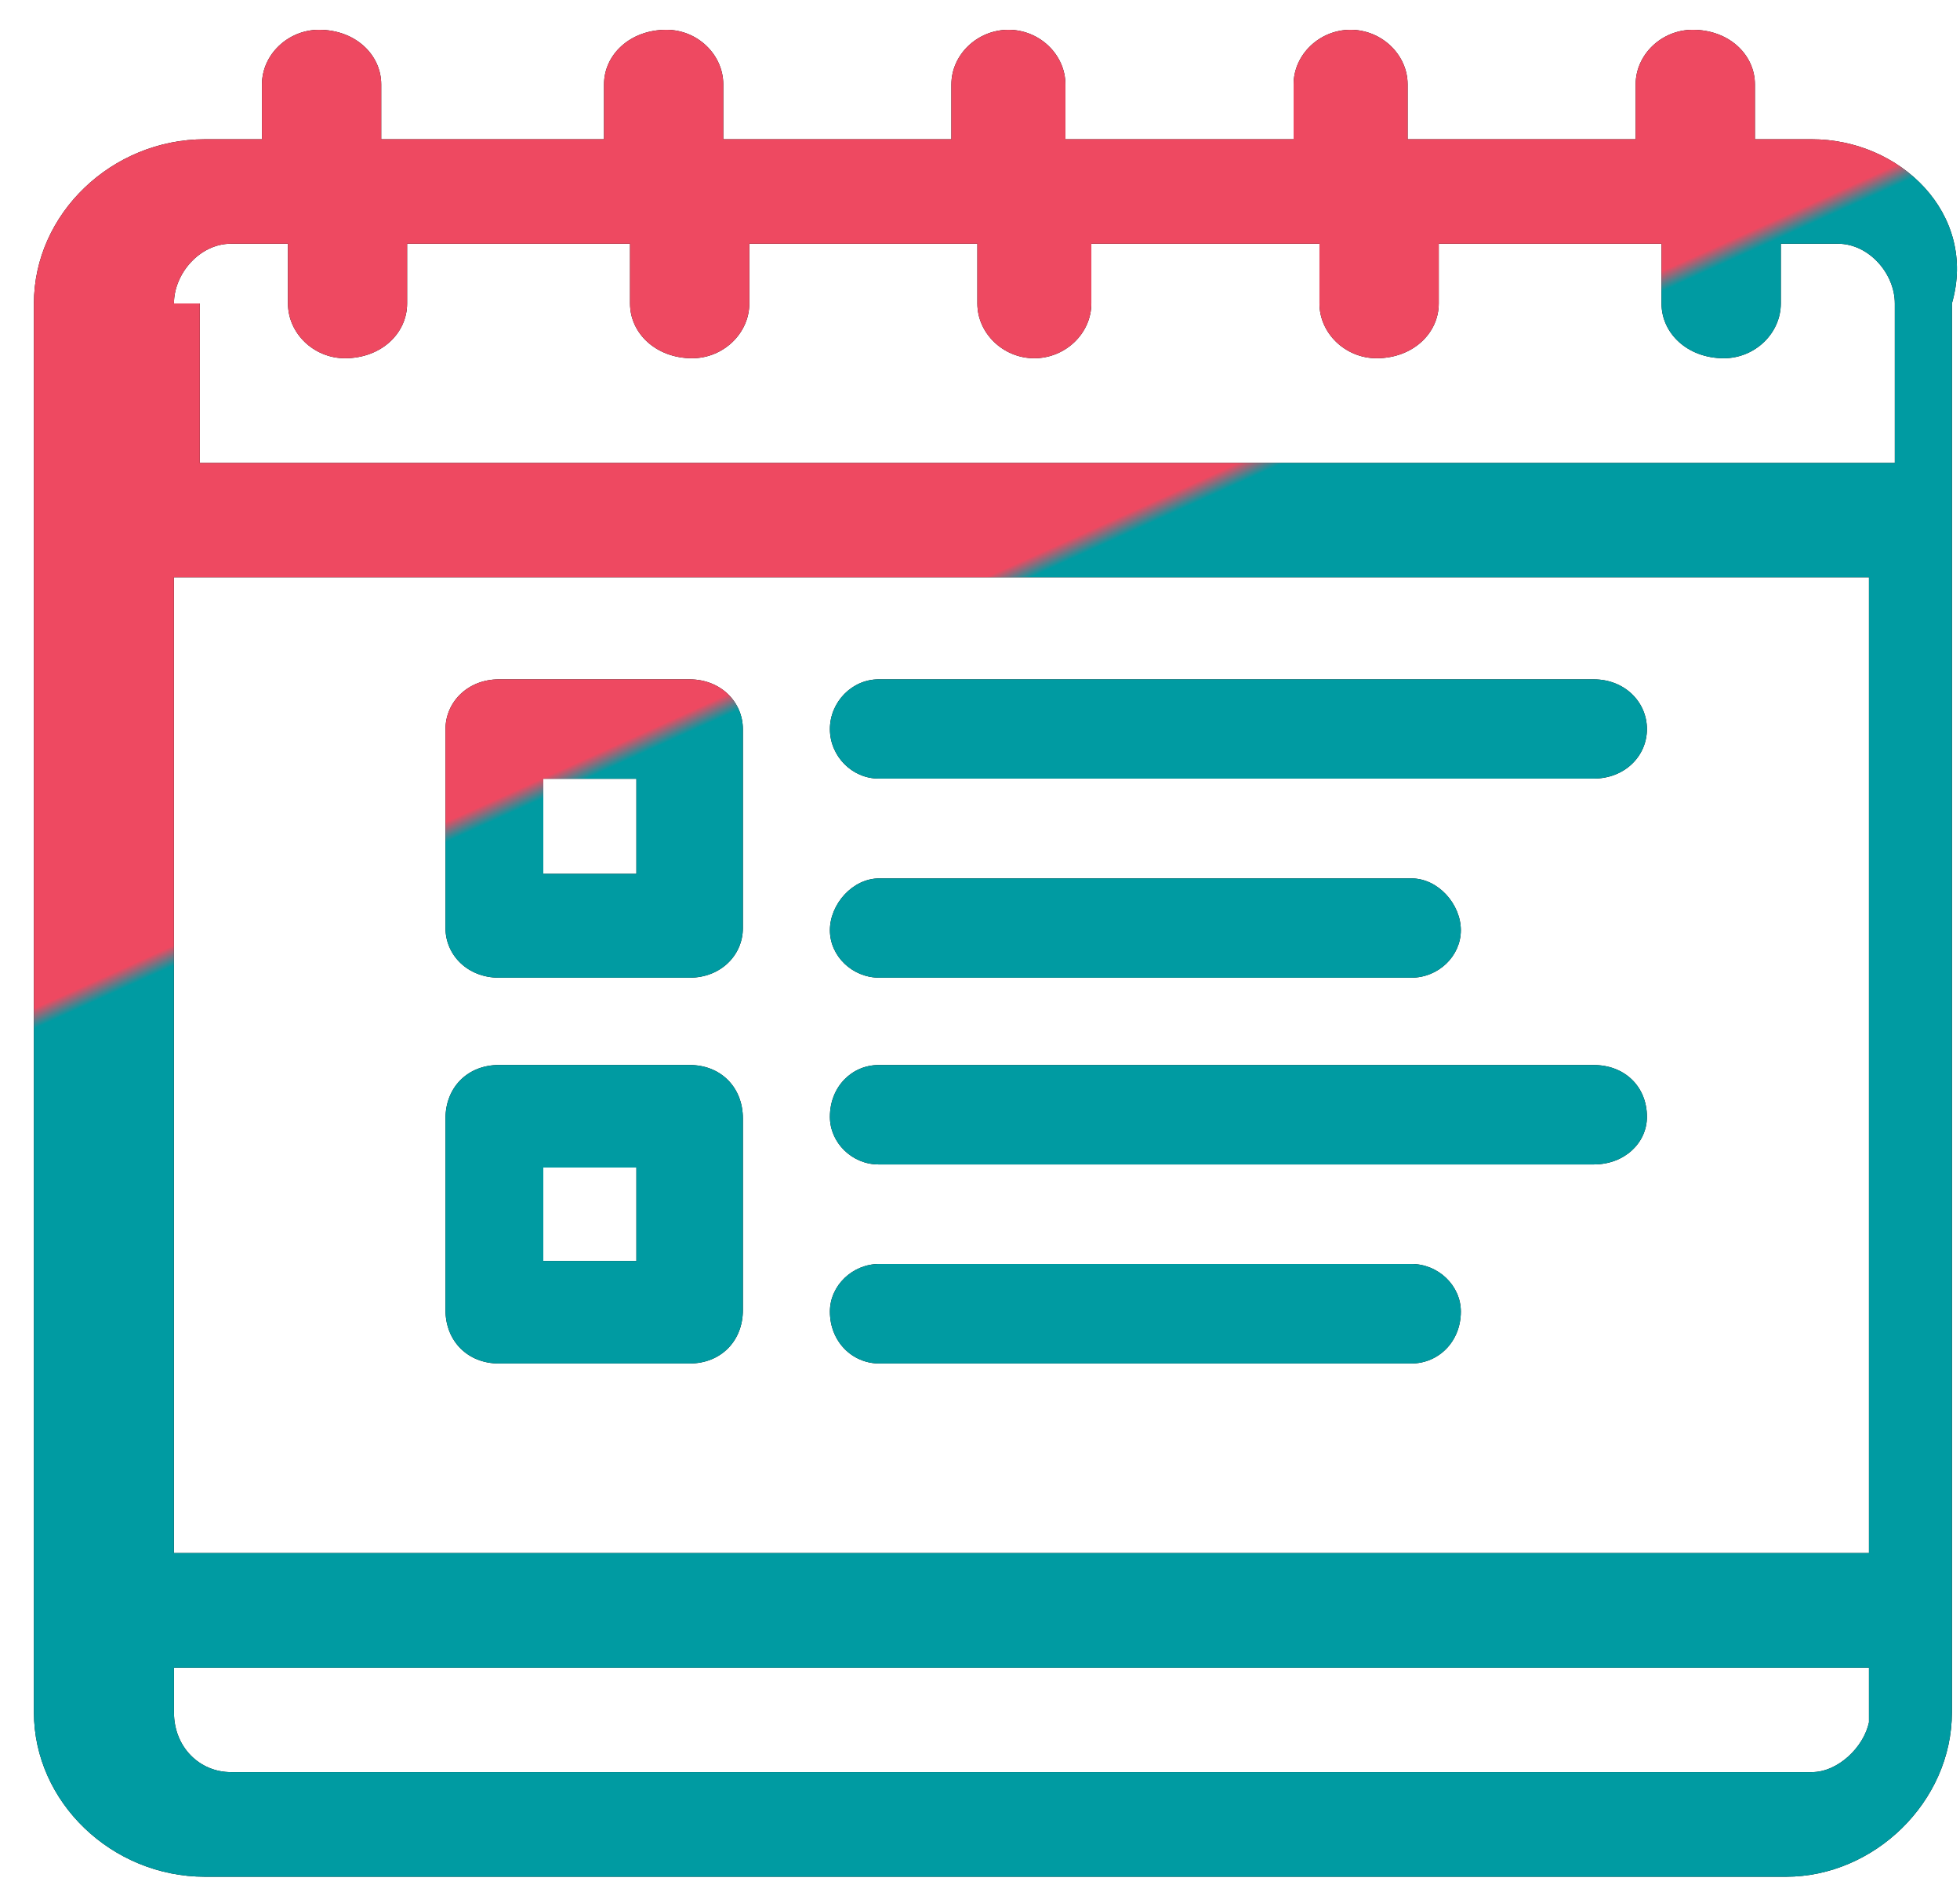 <svg 
 xmlns="http://www.w3.org/2000/svg"
 xmlns:xlink="http://www.w3.org/1999/xlink"
 width="52px" height="50px">
<defs>
<linearGradient id="PSgrad_0" x1="43.837%" x2="0%" y1="89.879%" y2="0%">
  <stop offset="0%" stop-color="rgb(0,155,162)" stop-opacity="1" />
  <stop offset="51%" stop-color="rgb(0,155,162)" stop-opacity="1" />
  <stop offset="52%" stop-color="rgb(238,73,97)" stop-opacity="1" />
  <stop offset="100%" stop-color="rgb(238,73,97)" stop-opacity="1" />
</linearGradient>

</defs>
<path fill-rule="evenodd"  fill="rgb(0, 0, 0)"
 d="M51.785,8.050 L51.785,45.424 C51.785,47.800 49.720,49.784 47.386,49.784 L5.439,49.784 C2.965,49.784 0.900,47.800 0.900,45.424 L0.900,8.050 C0.900,5.673 2.965,3.694 5.439,3.694 L6.950,3.694 L6.950,2.239 C6.950,1.449 7.640,0.790 8.464,0.790 C9.426,0.790 10.114,1.449 10.114,2.239 L10.114,3.694 L16.025,3.694 L16.025,2.239 C16.025,1.449 16.715,0.790 17.681,0.790 C18.505,0.790 19.189,1.449 19.189,2.239 L19.189,3.694 L25.241,3.694 L25.241,2.239 C25.241,1.449 25.930,0.790 26.756,0.790 C27.580,0.790 28.266,1.449 28.266,2.239 L28.266,3.694 L34.320,3.694 L34.320,2.239 C34.320,1.449 35.006,0.790 35.831,0.790 C36.655,0.790 37.345,1.449 37.345,2.239 L37.345,3.694 L43.395,3.694 L43.395,2.239 C43.395,1.449 44.081,0.790 44.909,0.790 C45.871,0.790 46.559,1.449 46.559,2.239 L46.559,3.694 L48.070,3.694 C50.411,3.694 52.472,5.673 51.785,8.050 ZM4.615,45.424 C4.615,46.350 5.300,47.009 6.126,47.009 L48.070,47.009 C48.760,47.009 49.445,46.350 49.585,45.688 L49.585,44.238 L4.615,44.238 L4.615,45.424 ZM4.613,41.198 L49.585,41.198 L49.585,15.314 L4.613,15.314 L4.613,41.198 ZM50.271,8.050 C50.271,7.258 49.585,6.465 48.760,6.465 L47.246,6.465 L47.246,8.050 C47.246,8.843 46.559,9.503 45.735,9.503 C44.770,9.503 44.081,8.843 44.081,8.050 L44.081,6.465 L38.171,6.465 L38.171,8.050 C38.171,8.843 37.481,9.503 36.521,9.503 C35.695,9.503 35.006,8.843 35.006,8.050 L35.006,6.465 L28.954,6.465 L28.954,8.050 C28.954,8.843 28.266,9.503 27.440,9.503 C26.616,9.503 25.930,8.843 25.930,8.050 L25.930,6.465 L19.880,6.465 L19.880,8.050 C19.880,8.843 19.189,9.503 18.365,9.503 C17.405,9.503 16.715,8.843 16.715,8.050 L16.715,6.465 L10.801,6.465 L10.801,8.050 C10.801,8.843 10.114,9.503 9.151,9.503 C8.325,9.503 7.640,8.843 7.640,8.050 L7.640,6.465 L6.126,6.465 C5.300,6.465 4.615,7.258 4.615,8.050 L5.300,8.050 L5.300,12.280 L50.271,12.280 L50.271,8.050 ZM42.283,30.889 L23.310,30.889 C22.605,30.889 22.018,30.314 22.018,29.626 C22.018,28.823 22.605,28.252 23.310,28.252 L42.283,28.252 C43.104,28.252 43.694,28.823 43.694,29.626 C43.694,30.314 43.104,30.889 42.283,30.889 ZM23.330,23.301 L37.445,23.301 C38.161,23.301 38.757,23.990 38.757,24.676 C38.757,25.364 38.161,25.935 37.445,25.935 L23.330,25.935 C22.613,25.935 22.018,25.364 22.018,24.676 C22.018,23.990 22.613,23.301 23.330,23.301 ZM42.283,20.653 L23.310,20.653 C22.605,20.653 22.018,20.058 22.018,19.340 C22.018,18.622 22.605,18.021 23.310,18.021 L42.283,18.021 C43.104,18.021 43.694,18.622 43.694,19.340 C43.694,20.058 43.104,20.653 42.283,20.653 ZM18.296,36.169 L13.235,36.169 C12.410,36.169 11.819,35.576 11.819,34.751 L11.819,29.669 C11.819,28.841 12.410,28.251 13.235,28.251 L18.296,28.251 C19.122,28.251 19.709,28.841 19.709,29.669 L19.709,34.751 C19.709,35.576 19.122,36.169 18.296,36.169 ZM16.884,30.971 L14.414,30.971 L14.414,33.449 L16.884,33.449 L16.884,30.971 ZM18.296,25.935 L13.235,25.935 C12.410,25.935 11.819,25.338 11.819,24.618 L11.819,19.343 C11.819,18.623 12.410,18.021 13.235,18.021 L18.296,18.021 C19.122,18.021 19.709,18.623 19.709,19.343 L19.709,24.618 C19.709,25.338 19.122,25.935 18.296,25.935 ZM16.884,20.659 L14.414,20.659 L14.414,23.179 L16.884,23.179 L16.884,20.659 ZM23.330,33.529 L37.445,33.529 C38.161,33.529 38.757,34.104 38.757,34.792 C38.757,35.593 38.161,36.169 37.445,36.169 L23.330,36.169 C22.613,36.169 22.018,35.593 22.018,34.792 C22.018,34.104 22.613,33.529 23.330,33.529 Z"/>
<path fill="url(#PSgrad_0)"
 d="M51.785,8.050 L51.785,45.424 C51.785,47.800 49.720,49.784 47.386,49.784 L5.439,49.784 C2.965,49.784 0.900,47.800 0.900,45.424 L0.900,8.050 C0.900,5.673 2.965,3.694 5.439,3.694 L6.950,3.694 L6.950,2.239 C6.950,1.449 7.640,0.790 8.464,0.790 C9.426,0.790 10.114,1.449 10.114,2.239 L10.114,3.694 L16.025,3.694 L16.025,2.239 C16.025,1.449 16.715,0.790 17.681,0.790 C18.505,0.790 19.189,1.449 19.189,2.239 L19.189,3.694 L25.241,3.694 L25.241,2.239 C25.241,1.449 25.930,0.790 26.756,0.790 C27.580,0.790 28.266,1.449 28.266,2.239 L28.266,3.694 L34.320,3.694 L34.320,2.239 C34.320,1.449 35.006,0.790 35.831,0.790 C36.655,0.790 37.345,1.449 37.345,2.239 L37.345,3.694 L43.395,3.694 L43.395,2.239 C43.395,1.449 44.081,0.790 44.909,0.790 C45.871,0.790 46.559,1.449 46.559,2.239 L46.559,3.694 L48.070,3.694 C50.411,3.694 52.472,5.673 51.785,8.050 ZM4.615,45.424 C4.615,46.350 5.300,47.009 6.126,47.009 L48.070,47.009 C48.760,47.009 49.445,46.350 49.585,45.688 L49.585,44.238 L4.615,44.238 L4.615,45.424 ZM4.613,41.198 L49.585,41.198 L49.585,15.314 L4.613,15.314 L4.613,41.198 ZM50.271,8.050 C50.271,7.258 49.585,6.465 48.760,6.465 L47.246,6.465 L47.246,8.050 C47.246,8.843 46.559,9.503 45.735,9.503 C44.770,9.503 44.081,8.843 44.081,8.050 L44.081,6.465 L38.171,6.465 L38.171,8.050 C38.171,8.843 37.481,9.503 36.521,9.503 C35.695,9.503 35.006,8.843 35.006,8.050 L35.006,6.465 L28.954,6.465 L28.954,8.050 C28.954,8.843 28.266,9.503 27.440,9.503 C26.616,9.503 25.930,8.843 25.930,8.050 L25.930,6.465 L19.880,6.465 L19.880,8.050 C19.880,8.843 19.189,9.503 18.365,9.503 C17.405,9.503 16.715,8.843 16.715,8.050 L16.715,6.465 L10.801,6.465 L10.801,8.050 C10.801,8.843 10.114,9.503 9.151,9.503 C8.325,9.503 7.640,8.843 7.640,8.050 L7.640,6.465 L6.126,6.465 C5.300,6.465 4.615,7.258 4.615,8.050 L5.300,8.050 L5.300,12.280 L50.271,12.280 L50.271,8.050 ZM42.283,30.889 L23.310,30.889 C22.605,30.889 22.018,30.314 22.018,29.626 C22.018,28.823 22.605,28.252 23.310,28.252 L42.283,28.252 C43.104,28.252 43.694,28.823 43.694,29.626 C43.694,30.314 43.104,30.889 42.283,30.889 ZM23.330,23.301 L37.445,23.301 C38.161,23.301 38.757,23.990 38.757,24.676 C38.757,25.364 38.161,25.935 37.445,25.935 L23.330,25.935 C22.613,25.935 22.018,25.364 22.018,24.676 C22.018,23.990 22.613,23.301 23.330,23.301 ZM42.283,20.653 L23.310,20.653 C22.605,20.653 22.018,20.058 22.018,19.340 C22.018,18.622 22.605,18.021 23.310,18.021 L42.283,18.021 C43.104,18.021 43.694,18.622 43.694,19.340 C43.694,20.058 43.104,20.653 42.283,20.653 ZM18.296,36.169 L13.235,36.169 C12.410,36.169 11.819,35.576 11.819,34.751 L11.819,29.669 C11.819,28.841 12.410,28.251 13.235,28.251 L18.296,28.251 C19.122,28.251 19.709,28.841 19.709,29.669 L19.709,34.751 C19.709,35.576 19.122,36.169 18.296,36.169 ZM16.884,30.971 L14.414,30.971 L14.414,33.449 L16.884,33.449 L16.884,30.971 ZM18.296,25.935 L13.235,25.935 C12.410,25.935 11.819,25.338 11.819,24.618 L11.819,19.343 C11.819,18.623 12.410,18.021 13.235,18.021 L18.296,18.021 C19.122,18.021 19.709,18.623 19.709,19.343 L19.709,24.618 C19.709,25.338 19.122,25.935 18.296,25.935 ZM16.884,20.659 L14.414,20.659 L14.414,23.179 L16.884,23.179 L16.884,20.659 ZM23.330,33.529 L37.445,33.529 C38.161,33.529 38.757,34.104 38.757,34.792 C38.757,35.593 38.161,36.169 37.445,36.169 L23.330,36.169 C22.613,36.169 22.018,35.593 22.018,34.792 C22.018,34.104 22.613,33.529 23.330,33.529 Z"/>
</svg>